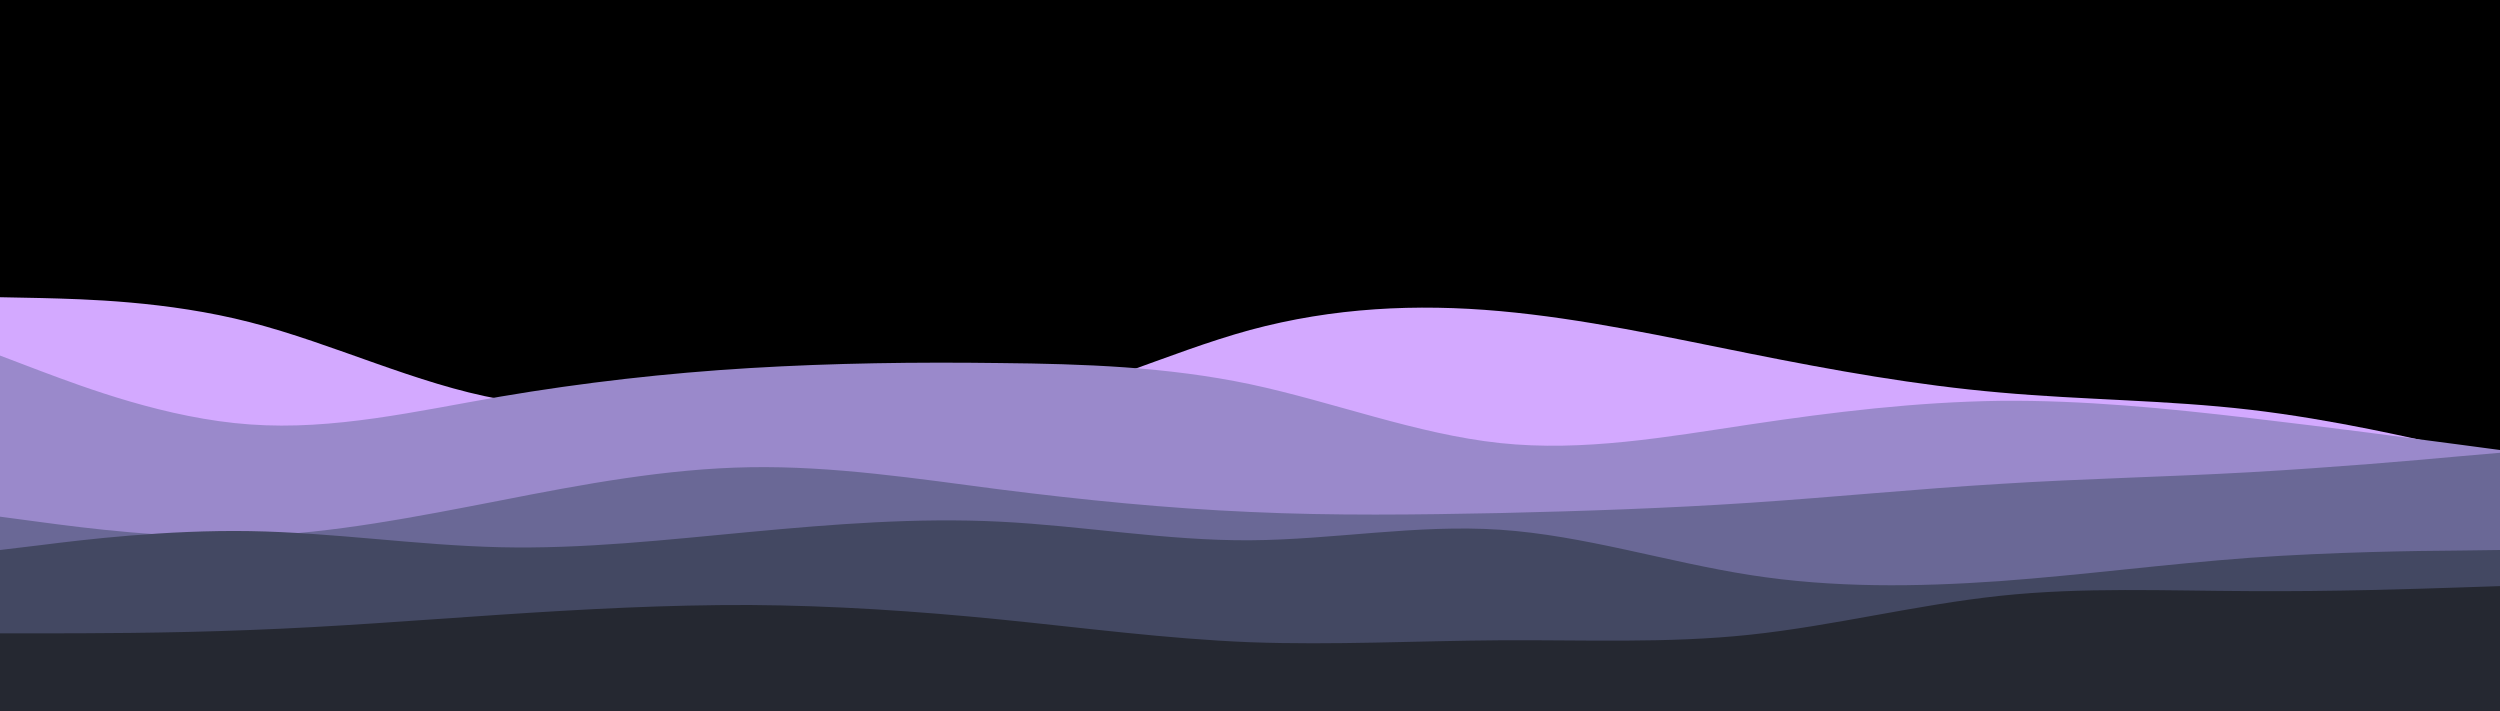<svg id="visual" viewBox="0 0 900 256" width="900" height="256" xmlns="http://www.w3.org/2000/svg" xmlns:xlink="http://www.w3.org/1999/xlink" version="1.1"><rect x="0" y="0" width="900" height="256" fill="#00000000"></rect><path d="M0 107L15 107.3C30 107.7 60 108.3 90 116C120 123.7 150 138.3 180 143.7C210 149 240 145 270 145.7C300 146.3 330 151.7 360 146.8C390 142 420 127 450 118.8C480 110.7 510 109.3 540 112C570 114.7 600 121.3 630 127.3C660 133.3 690 138.7 720 141.3C750 144 780 144 810 147.5C840 151 870 158 885 161.5L900 165L900 257L885 257C870 257 840 257 810 257C780 257 750 257 720 257C690 257 660 257 630 257C600 257 570 257 540 257C510 257 480 257 450 257C420 257 390 257 360 257C330 257 300 257 270 257C240 257 210 257 180 257C150 257 120 257 90 257C60 257 30 257 15 257L0 257Z" fill="#d3a9ff"></path><path d="M0 128L15 133.7C30 139.3 60 150.7 90 152.8C120 155 150 148 180 142.8C210 137.7 240 134.3 270 132.5C300 130.7 330 130.3 360 130.7C390 131 420 132 450 138.3C480 144.7 510 156.3 540 159.5C570 162.7 600 157.3 630 152.8C660 148.3 690 144.7 720 144.3C750 144 780 147 810 150.5C840 154 870 158 885 160L900 162L900 257L885 257C870 257 840 257 810 257C780 257 750 257 720 257C690 257 660 257 630 257C600 257 570 257 540 257C510 257 480 257 450 257C420 257 390 257 360 257C330 257 300 257 270 257C240 257 210 257 180 257C150 257 120 257 90 257C60 257 30 257 15 257L0 257Z" fill="#9a89cb"></path><path d="M0 186L15 188C30 190 60 194 90 193C120 192 150 186 180 180.2C210 174.3 240 168.7 270 168.2C300 167.7 330 172.3 360 176.2C390 180 420 183 450 184.3C480 185.7 510 185.3 540 184.7C570 184 600 183 630 181C660 179 690 176 720 174.2C750 172.3 780 171.7 810 170C840 168.3 870 165.7 885 164.3L900 163L900 257L885 257C870 257 840 257 810 257C780 257 750 257 720 257C690 257 660 257 630 257C600 257 570 257 540 257C510 257 480 257 450 257C420 257 390 257 360 257C330 257 300 257 270 257C240 257 210 257 180 257C150 257 120 257 90 257C60 257 30 257 15 257L0 257Z" fill="#6a6896"></path><path d="M0 198L15 196.2C30 194.3 60 190.7 90 191.2C120 191.7 150 196.3 180 197C210 197.7 240 194.3 270 191.5C300 188.7 330 186.3 360 187.8C390 189.3 420 194.7 450 194.5C480 194.3 510 188.7 540 190.7C570 192.7 600 202.3 630 207C660 211.7 690 211.3 720 209.2C750 207 780 203 810 200.8C840 198.7 870 198.3 885 198.2L900 198L900 257L885 257C870 257 840 257 810 257C780 257 750 257 720 257C690 257 660 257 630 257C600 257 570 257 540 257C510 257 480 257 450 257C420 257 390 257 360 257C330 257 300 257 270 257C240 257 210 257 180 257C150 257 120 257 90 257C60 257 30 257 15 257L0 257Z" fill="#434862"></path><path d="M0 228L15 228C30 228 60 228 90 226.8C120 225.7 150 223.3 180 221.3C210 219.3 240 217.7 270 217.8C300 218 330 220 360 223C390 226 420 230 450 231.2C480 232.3 510 230.7 540 230.5C570 230.3 600 231.7 630 228.5C660 225.3 690 217.7 720 214.5C750 211.3 780 212.7 810 212.8C840 213 870 212 885 211.5L900 211L900 257L885 257C870 257 840 257 810 257C780 257 750 257 720 257C690 257 660 257 630 257C600 257 570 257 540 257C510 257 480 257 450 257C420 257 390 257 360 257C330 257 300 257 270 257C240 257 210 257 180 257C150 257 120 257 90 257C60 257 30 257 15 257L0 257Z" fill="#252831"></path></svg>